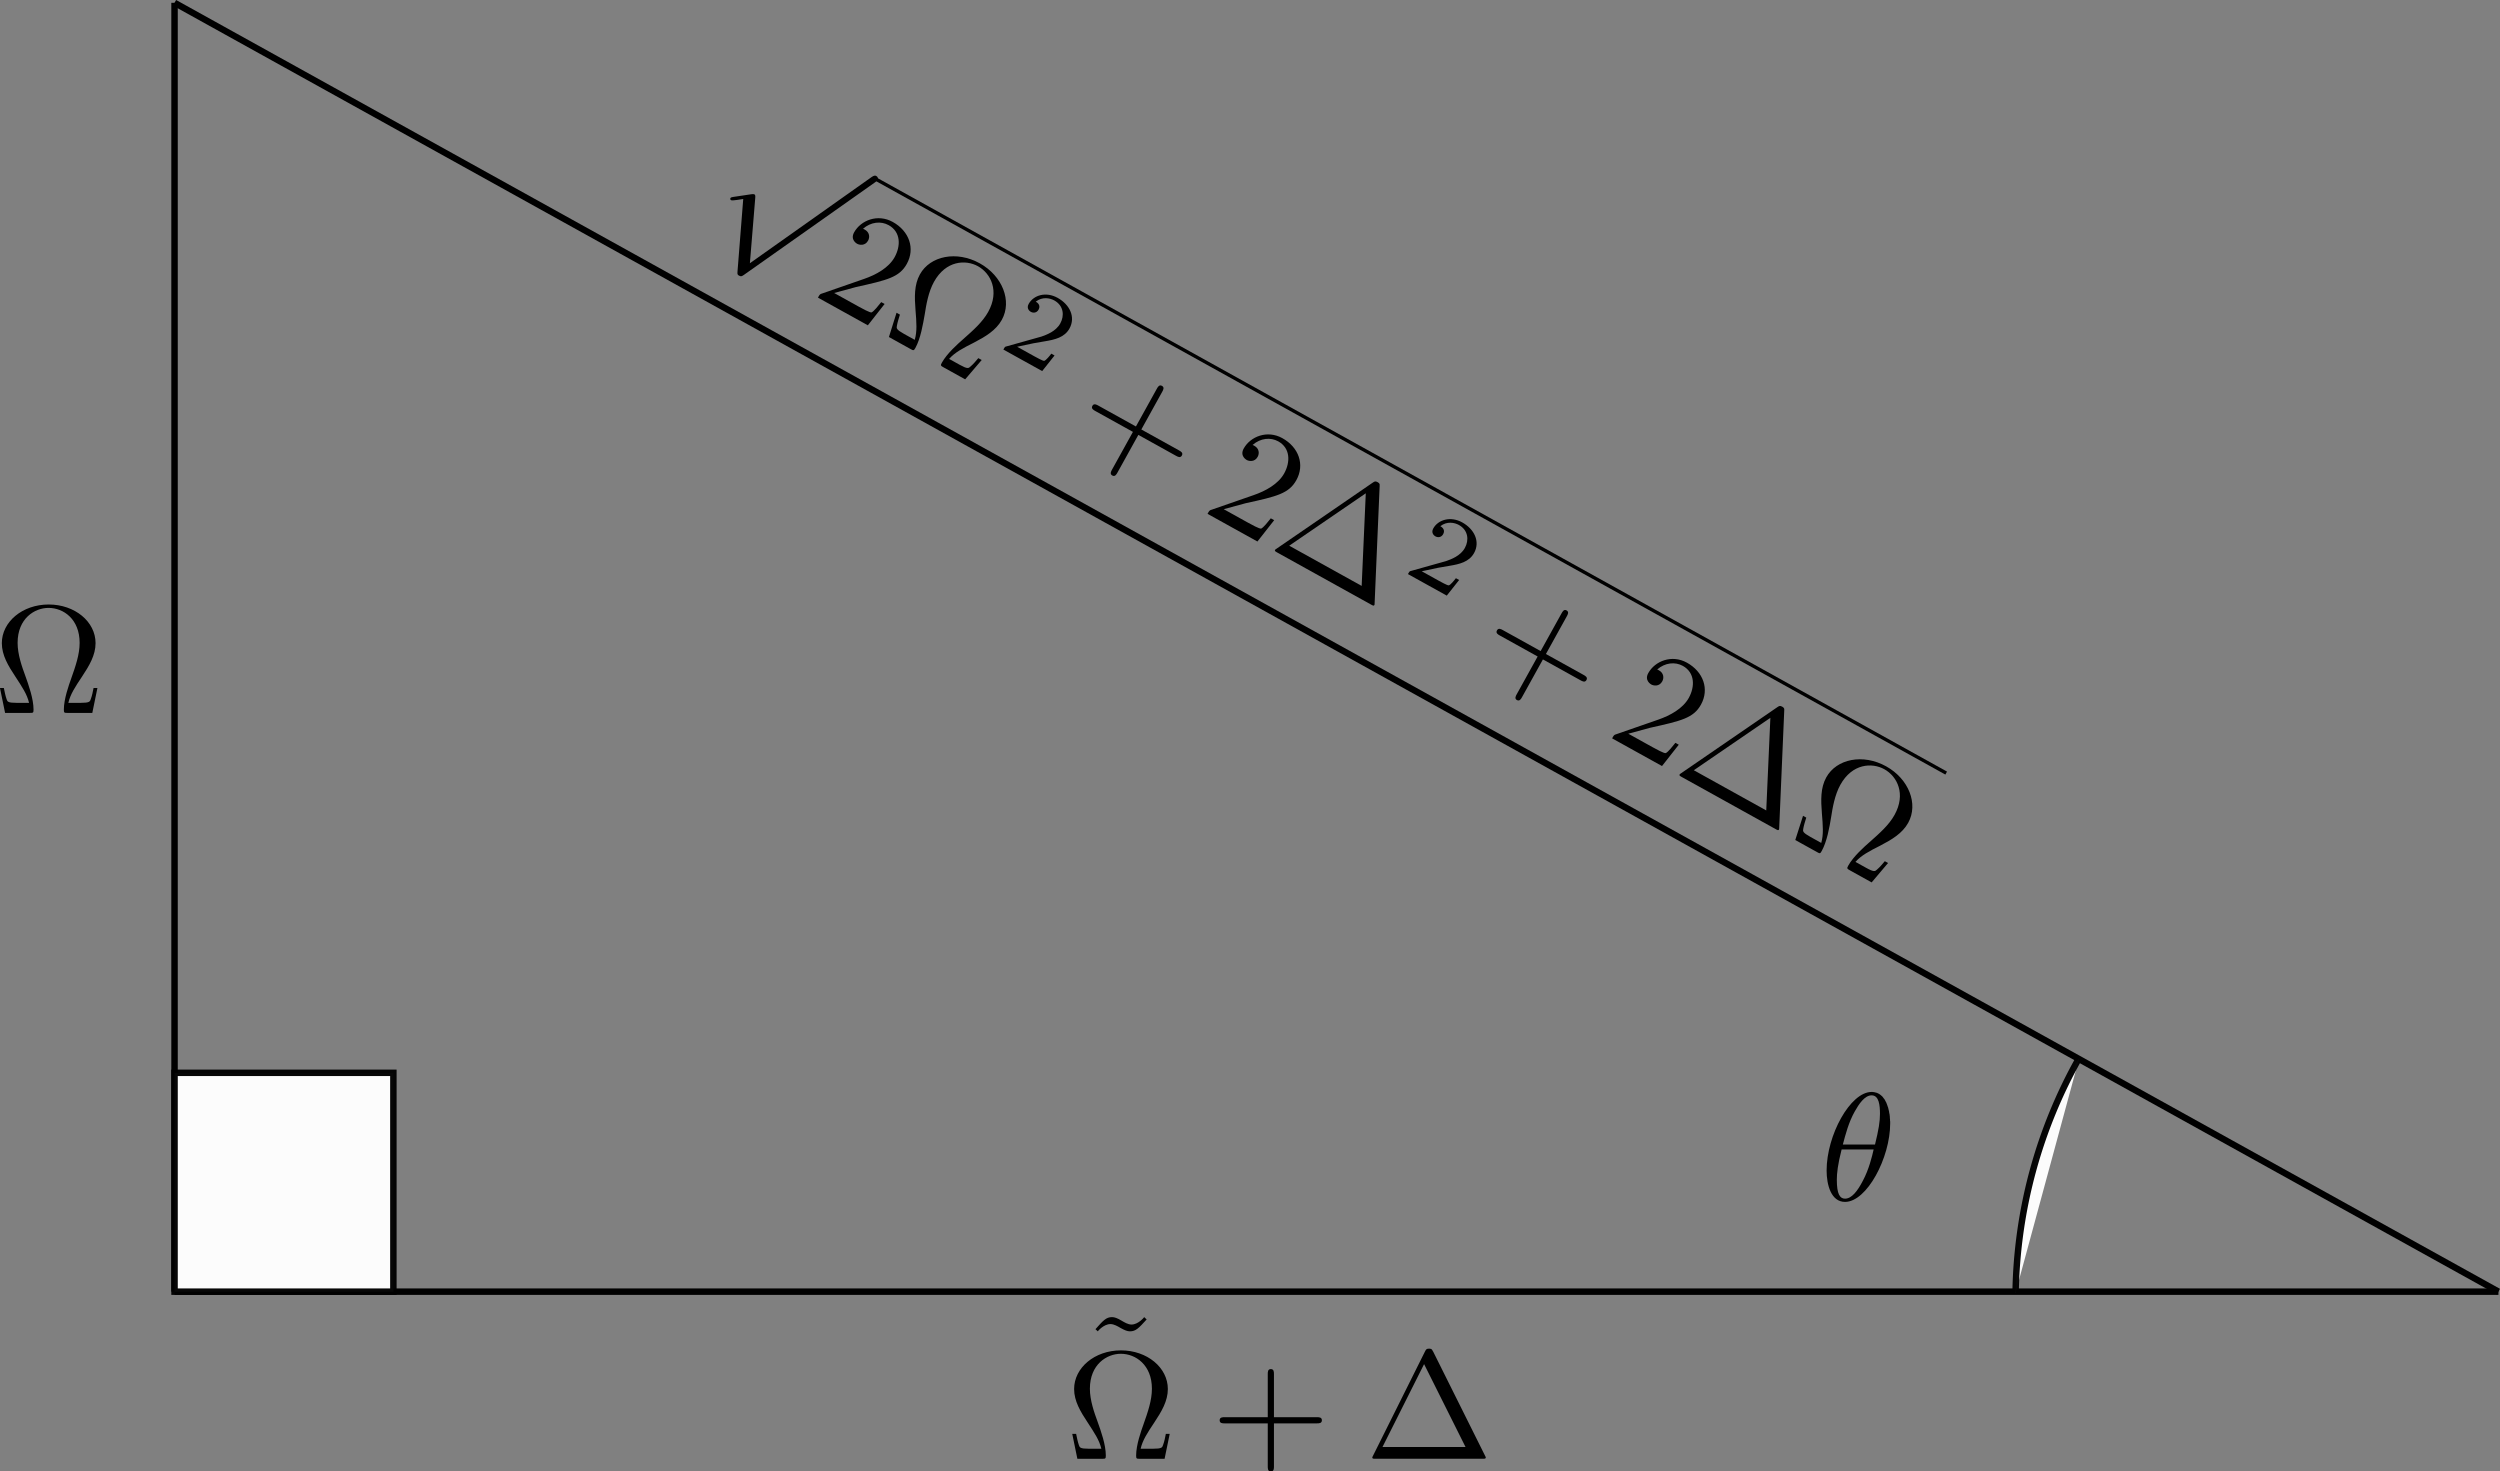 <?xml version="1.0" encoding="UTF-8" standalone="no"?>
<!-- Created with Inkscape (http://www.inkscape.org/) -->

<svg
   xmlns:ns0="http://www.iki.fi/pav/software/textext/"
   xmlns:dc="http://purl.org/dc/elements/1.1/"
   xmlns:cc="http://creativecommons.org/ns#"
   xmlns:rdf="http://www.w3.org/1999/02/22-rdf-syntax-ns#"
   xmlns:svg="http://www.w3.org/2000/svg"
   xmlns="http://www.w3.org/2000/svg"
   xmlns:sodipodi="http://sodipodi.sourceforge.net/DTD/sodipodi-0.dtd"
   xmlns:inkscape="http://www.inkscape.org/namespaces/inkscape"
   width="102.643mm"
   height="60.415mm"
   viewBox="0 0 102.643 60.415"
   version="1.1"
   id="svg8"
   inkscape:version="0.92.2 (5c3e80d, 2017-08-06)"
   sodipodi:docname="Triangle1.svg"
   inkscape:export-filename="C:\Users\bbramman\OneDrive\Documents\Trapped Ion Research (Grad)\Repositories\Adiabatic-Passage\Triangle1.png"
   inkscape:export-xdpi="96"
   inkscape:export-ydpi="96">
  <rect x="0" y="0" width="102.643" height="60.415" fill="#808080" stroke="none"/>
  <sodipodi:namedview
     id="base"
     pagecolor="#ffffff"
     bordercolor="#666666"
     borderopacity="1.0"
     inkscape:pageopacity="0.0"
     inkscape:pageshadow="2"
     inkscape:zoom="1.4"
     inkscape:cx="102.01213"
     inkscape:cy="111.37408"
     inkscape:document-units="mm"
     inkscape:current-layer="layer1"
     showgrid="false"
     inkscape:window-width="1618"
     inkscape:window-height="1027"
     inkscape:window-x="54"
     inkscape:window-y="-8"
     inkscape:window-maximized="1" />
  <defs
     id="defs2" />
  <g
     inkscape:groupmode="layer"
     id="layer2"
     inkscape:label="Layer 2"
     transform="translate(-40.459,-84.84)" />
  <g
     inkscape:label="Layer 1"
     inkscape:groupmode="layer"
     id="layer1"
     transform="translate(-40.459,-84.84)">
    <path
       style="fill:none;stroke:#000000;stroke-width:0.265px;stroke-linecap:butt;stroke-linejoin:miter;stroke-opacity:1"
       d="m 47.625,84.955 10e-7,52.917"
       id="path815"
       inkscape:connector-curvature="0"
       sodipodi:nodetypes="cc" />
    <path
       style="fill:none;stroke:#000000;stroke-width:0.265px;stroke-linecap:butt;stroke-linejoin:miter;stroke-opacity:1"
       d="M 47.625,137.872 H 143.038"
       id="path815-1"
       inkscape:connector-curvature="0"
       sodipodi:nodetypes="cc" />
    <path
       style="fill:none;stroke:#000000;stroke-width:0.265px;stroke-linecap:butt;stroke-linejoin:miter;stroke-opacity:1"
       d="M 47.625,84.955 143.038,137.872"
       id="path832"
       inkscape:connector-curvature="0"
       clip-path="none" />
    <path
       style="opacity:0.97;fill:#ffffff;fill-opacity:1;stroke:#000000;stroke-width:0.265;stroke-miterlimit:4;stroke-dasharray:none;stroke-dashoffset:0;stroke-opacity:1"
       id="path841"
       clip-path="none"
       sodipodi:type="arc"
       sodipodi:cx="143.52374"
       sodipodi:cy="138.2419"
       sodipodi:rx="20.3125"
       sodipodi:ry="20.312483"
       sodipodi:start="3.1579847"
       sodipodi:end="3.655037"
       d="m 123.214,137.909 a 20.312,20.312 0 0 1 2.616,-9.644"
       sodipodi:open="true" />
    <rect
       style="opacity:0.97;fill:#ffffff;fill-opacity:1;stroke:#000000;stroke-width:0.265;stroke-miterlimit:4;stroke-dasharray:none;stroke-dashoffset:0;stroke-opacity:1"
       id="rect855"
       width="8.985"
       height="8.985"
       x="47.625"
       y="128.887" />
    <g
       style="font-style:normal;font-variant:normal;font-weight:normal;font-stretch:normal;letter-spacing:normal;word-spacing:normal;text-anchor:start;fill:none;fill-opacity:1;fill-rule:evenodd;stroke:#000000;stroke-width:0.555;stroke-linecap:butt;stroke-linejoin:miter;stroke-miterlimit:10.433;stroke-dasharray:none;stroke-dashoffset:0;stroke-opacity:1"
       id="content"
       transform="matrix(0.555,0.308,0.308,-0.556,-215.803,413.967)"
       xml:space="preserve"
       stroke-miterlimit="10.433"
       font-style="normal"
       font-variant="normal"
       font-weight="normal"
       font-stretch="normal"
       font-size-adjust="none"
       letter-spacing="normal"
       word-spacing="normal"
       ns0:version="0.8.1"
       ns0:texconverter="pdflatex"
       ns0:pdfconverter="pstoedit"
       ns0:text="$\\sqrt{2\\Omega^2 + 2\\Delta^2 + 2\\Delta\\Omega}$"
       ns0:preamble="C:\\Users\\bbramman\\AppData\\Roaming\\inkscape\\extensions\\default_packages.tex"
       ns0:scale="1.0"
       ns0:alignment="middle center"
       inkscapeversion="0.92.2"
       ns0:jacobian_sqrt="0.352778"><path
         style="fill:#000000;stroke-width:0"
         inkscape:connector-curvature="0"
         d="m 152.58,657.04 -1.75,3.87 c -0.07,0.16 -0.12,0.16 -0.15,0.16 -0.01,0 -0.06,0 -0.17,-0.08 l -0.94,-0.72 c -0.13,-0.1 -0.13,-0.13 -0.13,-0.16 0,-0.05 0.03,-0.1 0.1,-0.1 0.06,0 0.23,0.13 0.34,0.21 0.06,0.05 0.21,0.16 0.31,0.24 l 1.96,-4.3 c 0.07,-0.16 0.12,-0.16 0.21,-0.16 0.15,0 0.18,0.06 0.25,0.2 l 4.52,9.34 c 0.07,0.14 0.07,0.18 0.07,0.2 0,0.1 -0.08,0.19 -0.2,0.19 -0.08,0 -0.15,-0.04 -0.23,-0.2 z"
         id="path842" /><line
         style="stroke-width:0.221"
         x1="157.01"
         y1="665.74"
         x2="236.25"
         y2="665.74"
         id="line844" /><path
         style="fill:#000000;stroke-width:0"
         inkscape:connector-curvature="0"
         d="m 158.28,658 1.05,1.02 c 1.55,1.37 2.15,1.91 2.15,2.9 0,1.14 -0.89,1.93 -2.11,1.93 -1.12,0 -1.86,-0.91 -1.86,-1.8 0,-0.55 0.5,-0.55 0.53,-0.55 0.17,0 0.52,0.12 0.52,0.52 0,0.26 -0.18,0.52 -0.53,0.52 -0.08,0 -0.1,0 -0.13,-0.01 0.23,0.64 0.77,1.01 1.34,1.01 0.91,0 1.34,-0.8 1.34,-1.62 0,-0.79 -0.5,-1.58 -1.05,-2.19 l -1.91,-2.13 c -0.11,-0.11 -0.11,-0.13 -0.11,-0.37 h 3.69 l 0.28,1.73 h -0.25 c -0.05,-0.3 -0.12,-0.73 -0.22,-0.88 C 160.95,658 160.29,658 160.07,658 Z"
         id="path846" /><path
         style="fill:#000000;stroke-width:0"
         inkscape:connector-curvature="0"
         d="m 168.73,658.84 h -0.25 c -0.05,-0.25 -0.09,-0.48 -0.18,-0.72 -0.05,-0.16 -0.08,-0.24 -0.65,-0.24 h -0.8 c 0.13,0.56 0.44,1.03 0.89,1.69 0.47,0.71 0.87,1.39 0.87,2.17 0,1.39 -1.34,2.5 -3.02,2.5 -1.71,0 -3.04,-1.13 -3.04,-2.5 0,-0.78 0.41,-1.46 0.88,-2.17 0.44,-0.66 0.75,-1.13 0.88,-1.69 h -0.79 c -0.58,0 -0.61,0.08 -0.66,0.23 -0.08,0.23 -0.13,0.49 -0.18,0.73 h -0.25 l 0.33,-1.61 h 1.59 c 0.22,0 0.25,0 0.25,0.21 0,0.7 -0.31,1.57 -0.53,2.21 -0.21,0.57 -0.49,1.36 -0.49,2.11 0,1.58 1.09,2.26 2,2.26 0.95,0 2.01,-0.72 2.01,-2.26 0,-0.75 -0.27,-1.5 -0.56,-2.32 -0.15,-0.42 -0.47,-1.31 -0.47,-2 0,-0.21 0.03,-0.21 0.26,-0.21 h 1.58 z"
         id="path848" /><path
         style="fill:#000000;stroke-width:0"
         inkscape:connector-curvature="0"
         d="m 172.71,661.38 h -0.24 c -0.02,-0.15 -0.09,-0.56 -0.18,-0.63 -0.06,-0.05 -0.59,-0.05 -0.69,-0.05 h -1.28 c 0.73,0.65 0.97,0.84 1.39,1.17 0.52,0.41 1,0.84 1,1.5 0,0.85 -0.74,1.36 -1.63,1.36 -0.87,0 -1.45,-0.6 -1.45,-1.25 0,-0.35 0.3,-0.38 0.37,-0.38 0.17,0 0.37,0.11 0.37,0.37 0,0.12 -0.05,0.36 -0.41,0.36 0.21,0.5 0.69,0.65 1.01,0.65 0.7,0 1.06,-0.54 1.06,-1.11 0,-0.6 -0.43,-1.08 -0.65,-1.33 l -1.68,-1.66 c -0.07,-0.06 -0.07,-0.07 -0.07,-0.27 h 2.87 z"
         id="path850" /><path
         style="fill:#000000;stroke-width:0"
         inkscape:connector-curvature="0"
         d="m 179.94,659.52 h 2.78 c 0.14,0 0.33,0 0.33,0.2 0,0.2 -0.19,0.2 -0.33,0.2 h -2.78 v 2.78 c 0,0.14 0,0.33 -0.2,0.33 -0.2,0 -0.2,-0.19 -0.2,-0.33 v -2.78 h -2.78 c -0.14,0 -0.33,0 -0.33,-0.2 0,-0.2 0.19,-0.2 0.33,-0.2 h 2.78 v -2.78 c 0,-0.14 0,-0.33 0.2,-0.33 0.2,0 0.2,0.19 0.2,0.33 z"
         id="path852" /><path
         style="fill:#000000;stroke-width:0"
         inkscape:connector-curvature="0"
         d="m 187.1,658 1.05,1.02 c 1.56,1.37 2.15,1.91 2.15,2.9 0,1.14 -0.89,1.93 -2.11,1.93 -1.12,0 -1.86,-0.91 -1.86,-1.8 0,-0.55 0.5,-0.55 0.53,-0.55 0.17,0 0.52,0.12 0.52,0.52 0,0.26 -0.18,0.52 -0.53,0.52 -0.08,0 -0.1,0 -0.13,-0.01 0.23,0.64 0.77,1.01 1.34,1.01 0.91,0 1.34,-0.8 1.34,-1.62 0,-0.79 -0.5,-1.58 -1.05,-2.19 l -1.91,-2.13 c -0.11,-0.11 -0.11,-0.13 -0.11,-0.37 h 3.69 l 0.28,1.73 h -0.25 c -0.05,-0.3 -0.12,-0.73 -0.22,-0.88 C 189.76,658 189.11,658 188.89,658 Z"
         id="path854" /><path
         style="fill:#000000;stroke-width:0"
         inkscape:connector-curvature="0"
         d="m 195.21,664.17 v 0.01 l -0.01,0.01 -0.01,0.01 v 0.01 l -0.01,0.01 v 0.01 l -0.01,0.01 v 0.01 l -0.01,0.01 v 0.01 l -0.01,0.01 v 0 l -0.01,0.01 -0.01,0.01 v 0 l -0.01,0.01 h -0.01 v 0.01 h -0.01 l -0.01,0.01 h -0.01 v 0 l -0.01,0.01 h -0.01 -0.01 -0.01 -0.02 l -0.01,0.01 h -0.01 -0.02 -0.01 -0.01 c -0.17,0 -0.19,-0.05 -0.26,-0.18 l -0.06,-0.82 2.67,-5.36 h -5.36 l 2.69,5.36 0.06,0.82 -3.37,-6.74 c -0.05,-0.09 -0.05,-0.11 -0.05,-0.12 0,-0.08 0.06,-0.08 0.22,-0.08 h 6.91 c 0.16,0 0.22,0 0.22,0.08 0,0.01 0,0.03 -0.05,0.12 z"
         id="path856" /><path
         style="fill:#000000;stroke-width:0"
         inkscape:connector-curvature="0"
         d="m 202.64,661.38 h -0.24 c -0.02,-0.15 -0.09,-0.56 -0.18,-0.63 -0.06,-0.05 -0.59,-0.05 -0.69,-0.05 h -1.28 c 0.73,0.65 0.97,0.84 1.39,1.17 0.52,0.41 1,0.84 1,1.5 0,0.85 -0.74,1.36 -1.63,1.36 -0.86,0 -1.45,-0.6 -1.45,-1.25 0,-0.35 0.3,-0.38 0.37,-0.38 0.17,0 0.37,0.11 0.37,0.37 0,0.12 -0.05,0.36 -0.41,0.36 0.21,0.5 0.69,0.65 1.01,0.65 0.7,0 1.06,-0.54 1.06,-1.11 0,-0.6 -0.43,-1.08 -0.65,-1.33 l -1.68,-1.66 c -0.07,-0.06 -0.07,-0.07 -0.07,-0.27 h 2.87 z"
         id="path858" /><path
         style="fill:#000000;stroke-width:0"
         inkscape:connector-curvature="0"
         d="m 209.87,659.52 h 2.78 c 0.14,0 0.33,0 0.33,0.2 0,0.2 -0.19,0.2 -0.33,0.2 h -2.78 v 2.78 c 0,0.14 0,0.33 -0.2,0.33 -0.19,0 -0.19,-0.19 -0.19,-0.33 v -2.78 h -2.79 c -0.14,0 -0.33,0 -0.33,-0.2 0,-0.2 0.19,-0.2 0.33,-0.2 h 2.79 v -2.78 c 0,-0.14 0,-0.33 0.19,-0.33 0.2,0 0.2,0.19 0.2,0.33 z"
         id="path860" /><path
         style="fill:#000000;stroke-width:0"
         inkscape:connector-curvature="0"
         d="m 217.03,658 1.05,1.02 c 1.55,1.37 2.15,1.91 2.15,2.9 0,1.14 -0.89,1.93 -2.11,1.93 -1.12,0 -1.86,-0.91 -1.86,-1.8 0,-0.55 0.5,-0.55 0.53,-0.55 0.17,0 0.52,0.12 0.52,0.52 0,0.26 -0.18,0.52 -0.53,0.52 -0.08,0 -0.1,0 -0.13,-0.01 0.23,0.64 0.77,1.01 1.34,1.01 0.91,0 1.34,-0.8 1.34,-1.62 0,-0.79 -0.5,-1.58 -1.05,-2.19 l -1.91,-2.13 c -0.11,-0.11 -0.11,-0.13 -0.11,-0.37 h 3.69 l 0.28,1.73 h -0.25 c -0.05,-0.3 -0.12,-0.73 -0.22,-0.88 C 219.69,658 219.04,658 218.82,658 Z"
         id="path862" /><path
         style="fill:#000000;stroke-width:0"
         inkscape:connector-curvature="0"
         d="m 225.14,664.17 v 0.01 l -0.01,0.01 -0.01,0.01 v 0.01 l -0.01,0.01 v 0.01 l -0.01,0.01 v 0.01 l -0.01,0.01 v 0.01 l -0.01,0.01 v 0 l -0.01,0.01 -0.01,0.01 v 0 l -0.01,0.01 h -0.01 v 0.01 h -0.01 l -0.01,0.01 h -0.01 v 0 l -0.01,0.01 h -0.01 -0.01 -0.01 -0.02 l -0.01,0.01 h -0.01 -0.02 -0.01 -0.02 c -0.16,0 -0.18,-0.05 -0.25,-0.18 l -0.06,-0.82 2.67,-5.36 h -5.36 l 2.69,5.36 0.06,0.82 -3.37,-6.74 c -0.05,-0.09 -0.05,-0.11 -0.05,-0.12 0,-0.08 0.06,-0.08 0.22,-0.08 h 6.91 c 0.16,0 0.22,0 0.22,0.08 0,0.01 0,0.03 -0.05,0.12 z"
         id="path864" /><path
         style="fill:#000000;stroke-width:0"
         inkscape:connector-curvature="0"
         d="m 235.78,658.84 h -0.24 c -0.05,-0.25 -0.09,-0.48 -0.18,-0.72 -0.05,-0.16 -0.08,-0.24 -0.66,-0.24 h -0.8 c 0.13,0.56 0.44,1.03 0.89,1.69 0.47,0.71 0.87,1.39 0.87,2.17 0,1.39 -1.34,2.5 -3.02,2.5 -1.71,0 -3.04,-1.13 -3.04,-2.5 0,-0.78 0.41,-1.46 0.88,-2.17 0.44,-0.66 0.76,-1.13 0.89,-1.69 h -0.8 c -0.58,0 -0.61,0.08 -0.66,0.23 -0.08,0.23 -0.13,0.49 -0.18,0.73 h -0.24 l 0.32,-1.61 h 1.6 c 0.22,0 0.24,0 0.24,0.21 0,0.7 -0.3,1.57 -0.53,2.21 -0.21,0.57 -0.49,1.36 -0.49,2.11 0,1.58 1.09,2.26 2,2.26 0.96,0 2.01,-0.72 2.01,-2.26 0,-0.75 -0.27,-1.5 -0.56,-2.32 -0.15,-0.42 -0.47,-1.31 -0.47,-2 0,-0.21 0.03,-0.21 0.26,-0.21 h 1.59 z"
         id="path866" /></g>    <g
       ns0:jacobian_sqrt="0.529167"
       inkscapeversion="0.92.2"
       ns0:alignment="middle center"
       ns0:scale="1.5"
       ns0:preamble="C:\\Users\\bbramman\\AppData\\Roaming\\inkscape\\extensions\\default_packages.tex"
       ns0:text="$\\Omega$"
       ns0:pdfconverter="pstoedit"
       ns0:texconverter="pdflatex"
       ns0:version="0.8.1"
       word-spacing="normal"
       letter-spacing="normal"
       font-size-adjust="none"
       font-stretch="normal"
       font-weight="normal"
       font-variant="normal"
       font-style="normal"
       stroke-miterlimit="10.433"
       xml:space="preserve"
       transform="matrix(0.635,0,0,-0.635,-54.252,531.451)"
       id="g923"
       style="font-style:normal;font-variant:normal;font-weight:normal;font-stretch:normal;letter-spacing:normal;word-spacing:normal;text-anchor:start;fill:none;fill-opacity:1;fill-rule:evenodd;stroke:#000000;stroke-width:0.833;stroke-linecap:butt;stroke-linejoin:miter;stroke-miterlimit:10.433;stroke-dasharray:none;stroke-dashoffset:0;stroke-opacity:1"><path
         id="path921"
         d="m 155.45,658.84 h -0.25 c -0.05,-0.25 -0.09,-0.48 -0.18,-0.72 -0.05,-0.16 -0.08,-0.24 -0.66,-0.24 h -0.79 c 0.13,0.56 0.44,1.03 0.88,1.69 0.47,0.71 0.88,1.39 0.88,2.17 0,1.39 -1.34,2.5 -3.03,2.5 -1.71,0 -3.03,-1.13 -3.03,-2.5 0,-0.78 0.41,-1.46 0.88,-2.17 0.43,-0.66 0.75,-1.13 0.88,-1.69 h -0.8 c -0.57,0 -0.6,0.08 -0.65,0.23 -0.08,0.23 -0.13,0.49 -0.18,0.73 h -0.25 l 0.33,-1.61 h 1.59 c 0.22,0 0.25,0 0.25,0.21 0,0.7 -0.31,1.57 -0.54,2.21 -0.21,0.57 -0.49,1.36 -0.49,2.11 0,1.58 1.1,2.26 2,2.26 0.96,0 2.01,-0.72 2.01,-2.26 0,-0.75 -0.26,-1.5 -0.55,-2.32 -0.15,-0.42 -0.47,-1.31 -0.47,-2 0,-0.21 0.03,-0.21 0.26,-0.21 h 1.58 z"
         inkscape:connector-curvature="0"
         style="fill:#000000;stroke-width:0" /></g>    <g
       style="font-style:normal;font-variant:normal;font-weight:normal;font-stretch:normal;letter-spacing:normal;word-spacing:normal;text-anchor:start;fill:none;fill-opacity:1;fill-rule:evenodd;stroke:#000000;stroke-width:0.833;stroke-linecap:butt;stroke-linejoin:miter;stroke-miterlimit:10.433;stroke-dasharray:none;stroke-dashoffset:0;stroke-opacity:1"
       id="g987"
       transform="matrix(0.635,0,0,-0.635,-10.227,562.075)"
       xml:space="preserve"
       stroke-miterlimit="10.433"
       font-style="normal"
       font-variant="normal"
       font-weight="normal"
       font-stretch="normal"
       font-size-adjust="none"
       letter-spacing="normal"
       word-spacing="normal"
       ns0:version="0.8.1"
       ns0:texconverter="pdflatex"
       ns0:pdfconverter="pstoedit"
       ns0:text="$\\tilde{\\Omega} + \\Delta$"
       ns0:preamble="C:\\Users\\bbramman\\AppData\\Roaming\\inkscape\\extensions\\default_packages.tex"
       ns0:scale="1.5"
       ns0:alignment="middle center"
       inkscapeversion="0.92.2"
       ns0:jacobian_sqrt="0.529167"><path
         style="fill:#000000;stroke-width:0"
         inkscape:connector-curvature="0"
         d="m 153.96,666.24 -0.16,0.15 c 0,-0.01 -0.38,-0.48 -0.82,-0.48 -0.23,0 -0.47,0.15 -0.64,0.25 -0.27,0.16 -0.45,0.23 -0.62,0.23 -0.38,0 -0.57,-0.22 -1.07,-0.78 l 0.15,-0.14 c 0,0.01 0.38,0.47 0.82,0.47 0.23,0 0.48,-0.15 0.65,-0.25 0.27,-0.15 0.44,-0.22 0.61,-0.22 0.38,0 0.57,0.21 1.08,0.77 z"
         id="path979" /><path
         style="fill:#000000;stroke-width:0"
         inkscape:connector-curvature="0"
         d="m 155.45,658.84 h -0.25 c -0.05,-0.25 -0.09,-0.48 -0.18,-0.72 -0.05,-0.16 -0.08,-0.24 -0.66,-0.24 h -0.79 c 0.13,0.56 0.44,1.03 0.88,1.69 0.47,0.71 0.88,1.39 0.88,2.17 0,1.39 -1.34,2.5 -3.03,2.5 -1.71,0 -3.03,-1.13 -3.03,-2.5 0,-0.78 0.41,-1.46 0.88,-2.17 0.43,-0.66 0.75,-1.13 0.88,-1.69 h -0.8 c -0.57,0 -0.6,0.08 -0.65,0.23 -0.08,0.23 -0.13,0.49 -0.18,0.73 h -0.25 l 0.33,-1.61 h 1.59 c 0.22,0 0.25,0 0.25,0.21 0,0.7 -0.31,1.57 -0.54,2.21 -0.21,0.57 -0.49,1.36 -0.49,2.11 0,1.58 1.1,2.26 2,2.26 0.96,0 2.01,-0.72 2.01,-2.26 0,-0.75 -0.26,-1.5 -0.55,-2.32 -0.15,-0.42 -0.47,-1.31 -0.47,-2 0,-0.21 0.03,-0.21 0.26,-0.21 h 1.58 z"
         id="path981" /><path
         style="fill:#000000;stroke-width:0"
         inkscape:connector-curvature="0"
         d="m 162.19,659.52 h 2.77 c 0.14,0 0.33,0 0.33,0.2 0,0.2 -0.19,0.2 -0.33,0.2 h -2.77 v 2.78 c 0,0.14 0,0.33 -0.2,0.33 -0.2,0 -0.2,-0.19 -0.2,-0.33 v -2.78 H 159 c -0.13,0 -0.32,0 -0.32,-0.2 0,-0.2 0.19,-0.2 0.32,-0.2 h 2.79 v -2.78 c 0,-0.14 0,-0.33 0.2,-0.33 0.2,0 0.2,0.19 0.2,0.33 z"
         id="path983" /><path
         style="fill:#000000;stroke-width:0"
         inkscape:connector-curvature="0"
         d="m 172.48,664.17 -0.01,0.01 -0.01,0.01 v 0.01 l -0.01,0.01 v 0.01 l -0.01,0.01 v 0.01 l -0.01,0.01 v 0.01 l -0.01,0.01 -0.01,0.01 v 0 l -0.01,0.01 v 0.01 h -0.01 l -0.01,0.01 v 0 l -0.01,0.01 h -0.01 v 0.01 h -0.01 -0.01 l -0.01,0.01 h -0.01 -0.01 -0.01 -0.01 l -0.02,0.01 h -0.01 -0.01 -0.02 -0.01 c -0.17,0 -0.19,-0.05 -0.26,-0.18 l -0.06,-0.82 2.68,-5.36 h -5.37 l 2.69,5.36 0.06,0.82 -3.36,-6.74 c -0.05,-0.09 -0.05,-0.11 -0.05,-0.11 0,-0.09 0.06,-0.09 0.22,-0.09 h 6.9 c 0.16,0 0.22,0 0.22,0.09 0,0 0,0.02 -0.05,0.11 z"
         id="path985" /></g>    <g
       ns0:jacobian_sqrt="0.529167"
       inkscapeversion="0.92.2"
       ns0:alignment="middle center"
       ns0:scale="1.5"
       ns0:preamble="C:\\Users\\bbramman\\AppData\\Roaming\\inkscape\\extensions\\default_packages.tex"
       ns0:text="$\\theta$"
       ns0:pdfconverter="pstoedit"
       ns0:texconverter="pdflatex"
       ns0:version="0.8.1"
       word-spacing="normal"
       letter-spacing="normal"
       font-size-adjust="none"
       font-stretch="normal"
       font-weight="normal"
       font-variant="normal"
       font-style="normal"
       stroke-miterlimit="10.433"
       xml:space="preserve"
       transform="matrix(0.635,0,0,-0.635,20.757,551.465)"
       id="g1053"
       style="font-style:normal;font-variant:normal;font-weight:normal;font-stretch:normal;letter-spacing:normal;word-spacing:normal;text-anchor:start;fill:none;fill-opacity:1;fill-rule:evenodd;stroke:#000000;stroke-width:0.833;stroke-linecap:butt;stroke-linejoin:miter;stroke-miterlimit:10.433;stroke-dasharray:none;stroke-dashoffset:0;stroke-opacity:1"><path
         id="path1051"
         d="m 153.24,662.2 v 0.07 0.06 l -0.01,0.07 v 0.08 l -0.01,0.07 v 0.08 l -0.01,0.08 -0.01,0.09 -0.02,0.08 -0.01,0.08 -0.02,0.09 -0.02,0.08 -0.02,0.09 -0.03,0.08 -0.03,0.09 -0.03,0.08 -0.03,0.08 -0.04,0.07 -0.04,0.08 -0.04,0.07 -0.05,0.06 -0.05,0.07 -0.05,0.06 -0.06,0.05 -0.06,0.05 -0.03,0.02 -0.04,0.03 -0.03,0.02 -0.04,0.01 -0.03,0.02 -0.04,0.02 -0.04,0.01 -0.04,0.01 -0.04,0.01 -0.04,0.01 -0.05,0.01 h -0.04 l -0.05,0.01 h -0.05 v -0.22 c 0.48,0 0.54,-0.64 0.54,-1.2 0,-0.49 -0.08,-1 -0.32,-1.98 h -2.08 c 0.17,0.64 0.37,1.43 0.77,2.14 0.27,0.48 0.64,1.04 1.09,1.04 v 0.22 c -1.38,0 -2.91,-2.8 -2.91,-5.08 0,-0.93 0.29,-2.03 1.19,-2.03 v 0.21 c -0.33,0 -0.53,0.29 -0.53,1.22 0,0.41 0.06,0.99 0.31,1.96 h 2.07 c -0.1,-0.45 -0.31,-1.3 -0.69,-2.01 -0.35,-0.68 -0.73,-1.17 -1.16,-1.17 v -0.21 c 1.41,0 2.92,2.85 2.92,5.07 z"
         inkscape:connector-curvature="0"
         style="fill:#000000;stroke-width:0" /></g>  </g>
</svg>
